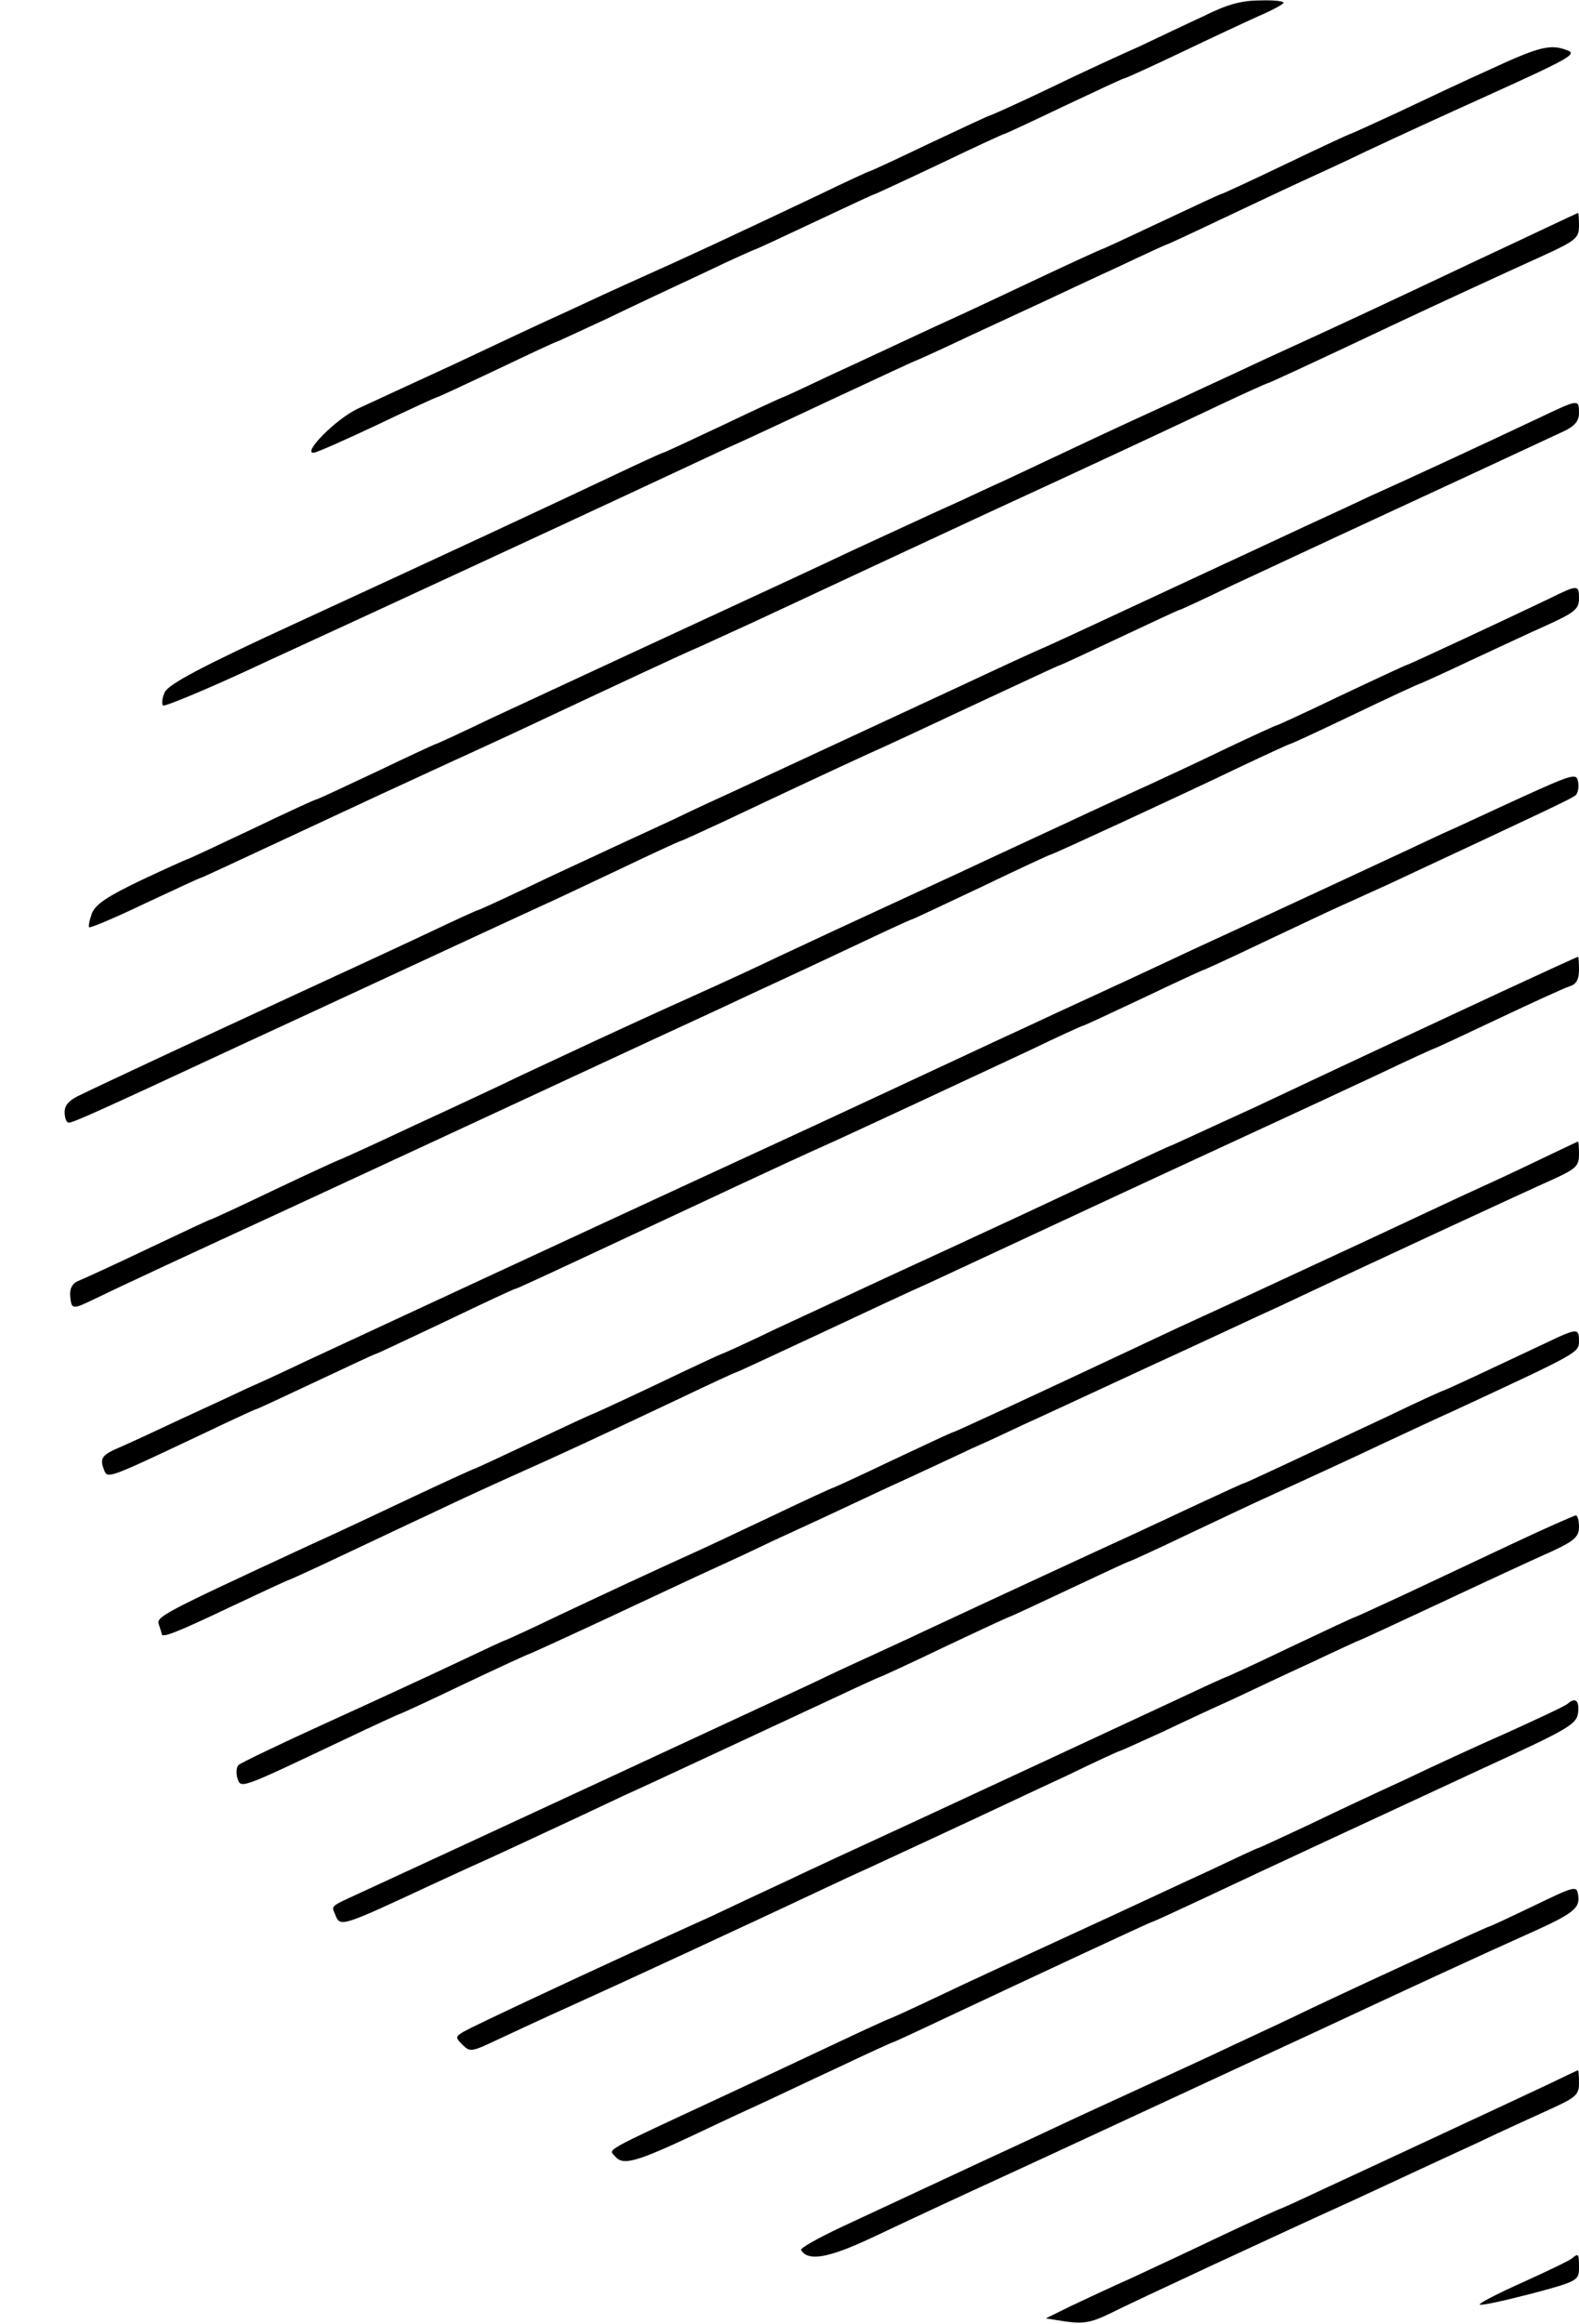 <?xml version="1.0" standalone="no"?>
<!DOCTYPE svg PUBLIC "-//W3C//DTD SVG 20010904//EN"
 "http://www.w3.org/TR/2001/REC-SVG-20010904/DTD/svg10.dtd">
<svg version="1.0" xmlns="http://www.w3.org/2000/svg"
 width="342pt" height="503pt" viewBox="0 0 342 503"
 preserveAspectRatio="xMidYMid meet">

<g transform="translate(0,503) scale(0.1,-0.1)"
fill="#000000" stroke="none">
<path d="M2609 4996 c-37 -17 -100 -47 -140 -66 -41 -18 -130 -59 -198 -92
-67 -32 -125 -58 -127 -58 -2 0 -60 -27 -130 -60 -69 -33 -127 -60 -129 -60
-2 0 -54 -24 -116 -54 -188 -89 -289 -136 -379 -176 -47 -21 -123 -56 -170
-78 -47 -21 -155 -72 -240 -112 -85 -39 -178 -82 -206 -95 -46 -22 -119 -95
-95 -95 6 0 67 27 137 60 69 33 128 60 130 60 2 0 60 27 130 60 69 33 127 60
129 60 1 0 51 23 109 50 58 28 154 73 212 100 58 28 108 50 109 50 2 0 60 27
130 60 70 33 128 60 130 60 1 0 64 29 140 65 75 36 138 65 140 65 2 0 60 27
129 60 70 33 128 60 130 60 3 0 58 25 123 56 65 31 142 67 171 80 28 12 52 25
52 28 0 4 -24 6 -52 5 -39 0 -71 -9 -119 -33z"/>
<path d="M3230 4881 c-58 -26 -149 -69 -204 -95 -54 -25 -100 -46 -102 -46 -1
0 -64 -29 -139 -65 -75 -36 -138 -65 -140 -65 -2 0 -60 -27 -130 -60 -70 -33
-128 -60 -130 -60 -1 0 -56 -25 -120 -55 -64 -30 -171 -81 -238 -111 -67 -31
-169 -79 -226 -105 -57 -27 -104 -49 -106 -49 -1 0 -60 -27 -129 -60 -70 -33
-128 -60 -130 -60 -2 0 -50 -22 -107 -49 -133 -63 -354 -166 -693 -322 -198
-91 -271 -130 -279 -147 -6 -12 -7 -25 -4 -29 4 -3 105 39 224 95 120 55 317
146 438 202 121 56 283 131 360 167 77 36 165 77 195 91 30 13 135 62 233 108
99 46 180 84 182 84 1 0 52 23 111 51 60 28 134 62 164 76 30 14 102 48 159
74 57 27 105 49 106 49 2 0 56 25 121 56 66 31 146 69 179 84 33 15 94 43 135
63 77 36 151 70 255 117 186 84 201 93 180 101 -36 14 -59 9 -165 -40z"/>
<path d="M3200 4467 c-205 -97 -295 -139 -455 -212 -38 -18 -101 -47 -140 -65
-38 -18 -97 -45 -130 -60 -59 -27 -121 -56 -295 -138 -47 -21 -107 -50 -135
-62 -27 -12 -117 -54 -200 -92 -82 -39 -206 -96 -275 -128 -331 -153 -403
-187 -509 -236 -62 -30 -115 -54 -116 -54 -2 0 -60 -27 -129 -60 -70 -33 -128
-60 -130 -60 -3 0 -66 -29 -141 -65 -76 -36 -138 -65 -140 -65 -1 0 -46 -20
-99 -45 -73 -35 -99 -52 -107 -72 -5 -14 -8 -28 -6 -30 3 -2 57 21 122 52 64
30 118 55 120 55 2 0 83 38 182 84 180 84 249 116 358 166 33 15 94 43 135 62
226 106 369 173 405 188 22 10 74 34 116 53 227 106 397 185 509 237 222 102
406 188 505 235 53 25 98 45 99 45 3 0 77 34 291 135 68 32 213 99 308 142 70
32 77 38 77 64 0 16 -1 29 -2 28 -2 0 -100 -47 -218 -102z"/>
<path d="M3341 4129 c-125 -59 -293 -137 -376 -174 -27 -13 -90 -42 -140 -65
-49 -23 -146 -68 -215 -100 -69 -32 -165 -77 -215 -100 -49 -23 -108 -50 -130
-60 -22 -9 -104 -47 -183 -84 -259 -120 -426 -198 -487 -226 -33 -15 -94 -43
-135 -63 -41 -19 -106 -49 -145 -67 -38 -18 -117 -54 -173 -81 -57 -27 -105
-49 -107 -49 -2 0 -50 -22 -107 -49 -57 -27 -187 -87 -289 -134 -101 -47 -238
-110 -304 -141 -66 -31 -137 -64 -157 -74 -27 -12 -38 -23 -38 -39 0 -13 4
-23 9 -23 9 0 61 23 366 165 152 70 613 284 655 303 25 11 103 48 173 81 71
34 130 61 132 61 2 0 45 20 97 44 116 55 236 111 308 144 30 13 135 62 233
108 99 46 180 84 182 84 2 0 60 27 130 60 70 33 128 60 130 60 2 0 54 24 116
54 63 29 197 92 299 139 173 80 341 158 418 194 23 11 32 22 32 39 0 30 -1 30
-79 -7z"/>
<path d="M3355 3734 c-73 -35 -306 -144 -310 -144 -1 0 -64 -29 -140 -65 -75
-36 -138 -65 -140 -65 -2 0 -50 -22 -107 -49 -56 -27 -133 -63 -170 -80 -38
-17 -98 -45 -135 -62 -38 -18 -160 -74 -273 -127 -113 -52 -236 -109 -275
-127 -38 -18 -110 -51 -160 -75 -49 -23 -128 -59 -175 -80 -47 -21 -125 -57
-175 -80 -49 -23 -124 -58 -165 -77 -41 -20 -146 -69 -233 -109 -87 -41 -160
-74 -161 -74 -2 0 -65 -29 -141 -65 -75 -36 -138 -65 -140 -65 -2 0 -61 -28
-131 -61 -71 -34 -139 -65 -151 -70 -16 -6 -22 -16 -21 -34 3 -30 4 -30 54 -6
70 34 215 101 404 188 197 91 382 177 811 376 41 19 135 62 209 97 74 34 181
84 238 111 57 27 105 49 107 49 2 0 69 32 150 70 81 39 148 70 150 70 4 0 271
123 413 191 57 27 105 49 107 49 2 0 65 29 140 65 75 36 138 65 140 65 1 0 50
22 107 49 58 27 135 63 171 79 57 26 67 34 67 56 0 31 -2 31 -65 0z"/>
<path d="M3295 3304 c-66 -30 -142 -66 -170 -78 -72 -34 -350 -163 -415 -193
-30 -14 -89 -41 -130 -60 -102 -48 -193 -90 -265 -123 -33 -15 -94 -44 -136
-63 -249 -116 -388 -181 -499 -232 -165 -76 -505 -233 -1015 -470 -44 -21
-102 -48 -130 -60 -27 -13 -90 -42 -140 -65 -49 -23 -109 -51 -132 -61 -43
-18 -48 -25 -37 -52 7 -18 11 -16 208 77 65 31 119 56 121 56 2 0 60 27 130
60 70 33 128 60 130 60 2 0 69 32 150 70 81 39 148 70 150 70 3 0 36 15 329
152 278 130 301 140 341 158 43 19 262 121 444 206 62 30 115 54 117 54 2 0
60 27 130 60 69 33 128 60 129 60 2 0 61 27 132 61 70 33 148 70 173 81 25 11
68 31 95 43 332 155 401 187 408 194 5 5 7 18 5 29 -3 19 -11 17 -123 -34z"/>
<path d="M3247 2881 c-180 -84 -254 -118 -530 -248 -99 -45 -180 -83 -182 -83
-1 0 -49 -22 -106 -49 -57 -26 -135 -63 -174 -81 -38 -18 -101 -47 -140 -65
-38 -18 -126 -58 -195 -90 -69 -32 -176 -82 -239 -111 -62 -30 -115 -54 -117
-54 -1 0 -64 -29 -139 -65 -76 -36 -139 -65 -140 -65 -2 0 -60 -27 -130 -60
-70 -33 -128 -60 -130 -60 -1 0 -56 -25 -120 -55 -64 -30 -171 -81 -238 -111
-315 -146 -329 -153 -323 -170 3 -9 6 -18 6 -20 0 -10 27 0 145 56 70 33 128
60 130 60 1 0 52 23 111 51 60 28 152 72 204 96 52 25 133 62 180 83 92 41
170 77 354 164 65 31 119 56 121 56 2 0 83 38 182 84 98 46 203 95 233 108 62
29 308 143 415 193 39 18 153 71 255 118 102 47 238 110 304 141 65 31 120 56
121 56 2 0 64 29 138 64 74 35 144 67 156 71 15 4 21 15 21 36 0 16 -1 29 -2
28 -2 0 -78 -35 -171 -78z"/>
<path d="M3360 2532 c-31 -15 -94 -45 -140 -66 -47 -21 -157 -73 -245 -114
-175 -81 -258 -120 -350 -162 -33 -15 -96 -44 -140 -65 -266 -125 -418 -195
-421 -195 -2 0 -60 -27 -130 -60 -69 -33 -128 -60 -129 -60 -2 0 -61 -27 -132
-61 -70 -33 -148 -70 -173 -81 -73 -33 -168 -77 -289 -134 -62 -30 -115 -54
-116 -54 -2 0 -49 -22 -106 -49 -57 -27 -185 -86 -284 -131 -99 -45 -184 -86
-188 -90 -5 -4 -6 -17 -3 -28 8 -24 2 -26 230 82 65 31 120 56 121 56 2 0 65
29 140 65 76 36 139 65 141 65 1 0 76 34 166 76 90 42 190 89 223 104 33 15
94 43 135 63 41 19 107 49 145 67 39 18 108 51 155 72 47 22 108 50 135 63 28
12 79 36 115 53 36 16 160 74 275 127 116 53 239 111 275 127 199 94 543 253
593 275 50 23 57 29 57 54 0 16 -1 29 -2 28 -2 0 -28 -13 -58 -27z"/>
<path d="M3375 2136 c-16 -8 -79 -37 -138 -65 -59 -28 -110 -51 -111 -51 -2 0
-55 -24 -117 -54 -192 -90 -311 -146 -314 -146 -2 0 -45 -20 -97 -44 -51 -24
-118 -55 -148 -69 -55 -25 -308 -142 -430 -199 -36 -17 -92 -43 -125 -58 -33
-15 -94 -43 -135 -63 -62 -29 -782 -363 -980 -454 -67 -31 -62 -27 -54 -47 11
-28 12 -27 214 67 41 19 98 45 125 57 28 13 91 42 140 65 50 23 115 54 145 68
56 25 291 135 459 213 51 24 95 44 96 44 2 0 65 29 140 65 76 36 139 65 140
65 2 0 60 27 130 60 70 33 128 60 130 60 2 0 61 27 132 61 70 33 148 70 173
81 96 44 168 77 240 111 41 19 113 53 160 74 267 124 270 125 270 150 0 26 -4
27 -45 9z"/>
<path d="M3270 1686 c-74 -35 -179 -84 -234 -110 -54 -25 -100 -46 -101 -46
-2 0 -64 -29 -140 -65 -75 -36 -138 -65 -140 -65 -1 0 -45 -20 -96 -44 -161
-75 -387 -180 -579 -269 -102 -47 -228 -105 -280 -130 -52 -24 -124 -58 -160
-75 -36 -16 -110 -50 -165 -75 -144 -66 -347 -161 -370 -174 -19 -11 -19 -13
-3 -29 16 -16 20 -15 75 11 32 15 105 49 163 75 102 46 362 166 600 278 36 16
130 60 210 97 80 37 196 92 259 121 62 30 114 54 116 54 2 0 43 19 92 41 48
23 117 55 153 71 36 17 112 53 169 79 57 27 105 49 106 49 2 0 83 38 182 84
98 46 204 95 236 109 47 22 57 31 57 52 0 14 -3 25 -7 25 -5 -1 -69 -29 -143
-64z"/>
<path d="M3395 1342 c-6 -5 -64 -32 -130 -62 -66 -29 -166 -75 -222 -102 -57
-26 -151 -70 -209 -98 -58 -27 -107 -50 -109 -50 -2 0 -49 -22 -106 -49 -57
-26 -189 -88 -294 -136 -104 -48 -237 -109 -293 -136 -57 -27 -105 -49 -107
-49 -1 0 -52 -23 -111 -51 -60 -28 -174 -82 -254 -119 -258 -120 -242 -111
-228 -127 17 -21 45 -13 173 47 61 29 128 60 150 70 22 10 93 44 158 74 65 31
120 56 122 56 1 0 49 22 106 49 200 94 451 211 454 211 2 0 54 24 116 53 140
66 341 159 604 281 183 84 200 94 203 119 3 27 -6 34 -23 19z"/>
<path d="M3322 905 c-52 -25 -95 -45 -97 -45 -3 0 -237 -107 -385 -177 -41
-20 -118 -56 -170 -80 -52 -25 -138 -64 -190 -88 -52 -24 -140 -64 -195 -90
-55 -26 -125 -58 -155 -72 -56 -26 -144 -67 -307 -143 -51 -24 -90 -46 -88
-50 15 -25 58 -18 152 26 123 58 203 95 273 127 53 24 548 254 700 324 184 86
362 168 445 205 103 46 118 57 113 87 -3 20 -7 19 -96 -24z"/>
<path d="M3350 517 c-36 -17 -137 -64 -225 -105 -88 -41 -202 -94 -254 -118
-51 -24 -95 -44 -96 -44 -2 0 -59 -26 -127 -58 -67 -32 -157 -74 -198 -93 -41
-18 -100 -46 -130 -60 l-55 -27 45 -7 c37 -5 54 -2 95 18 45 23 381 179 525
244 63 29 135 63 270 125 52 25 123 57 158 73 55 25 62 31 62 56 0 16 -1 29
-2 28 -2 0 -32 -15 -68 -32z"/>
<path d="M3405 142 c-6 -5 -54 -28 -107 -52 -54 -24 -96 -46 -93 -48 2 -3 52
8 110 23 102 27 105 29 105 57 0 30 -1 32 -15 20z"/>
</g>
</svg>
